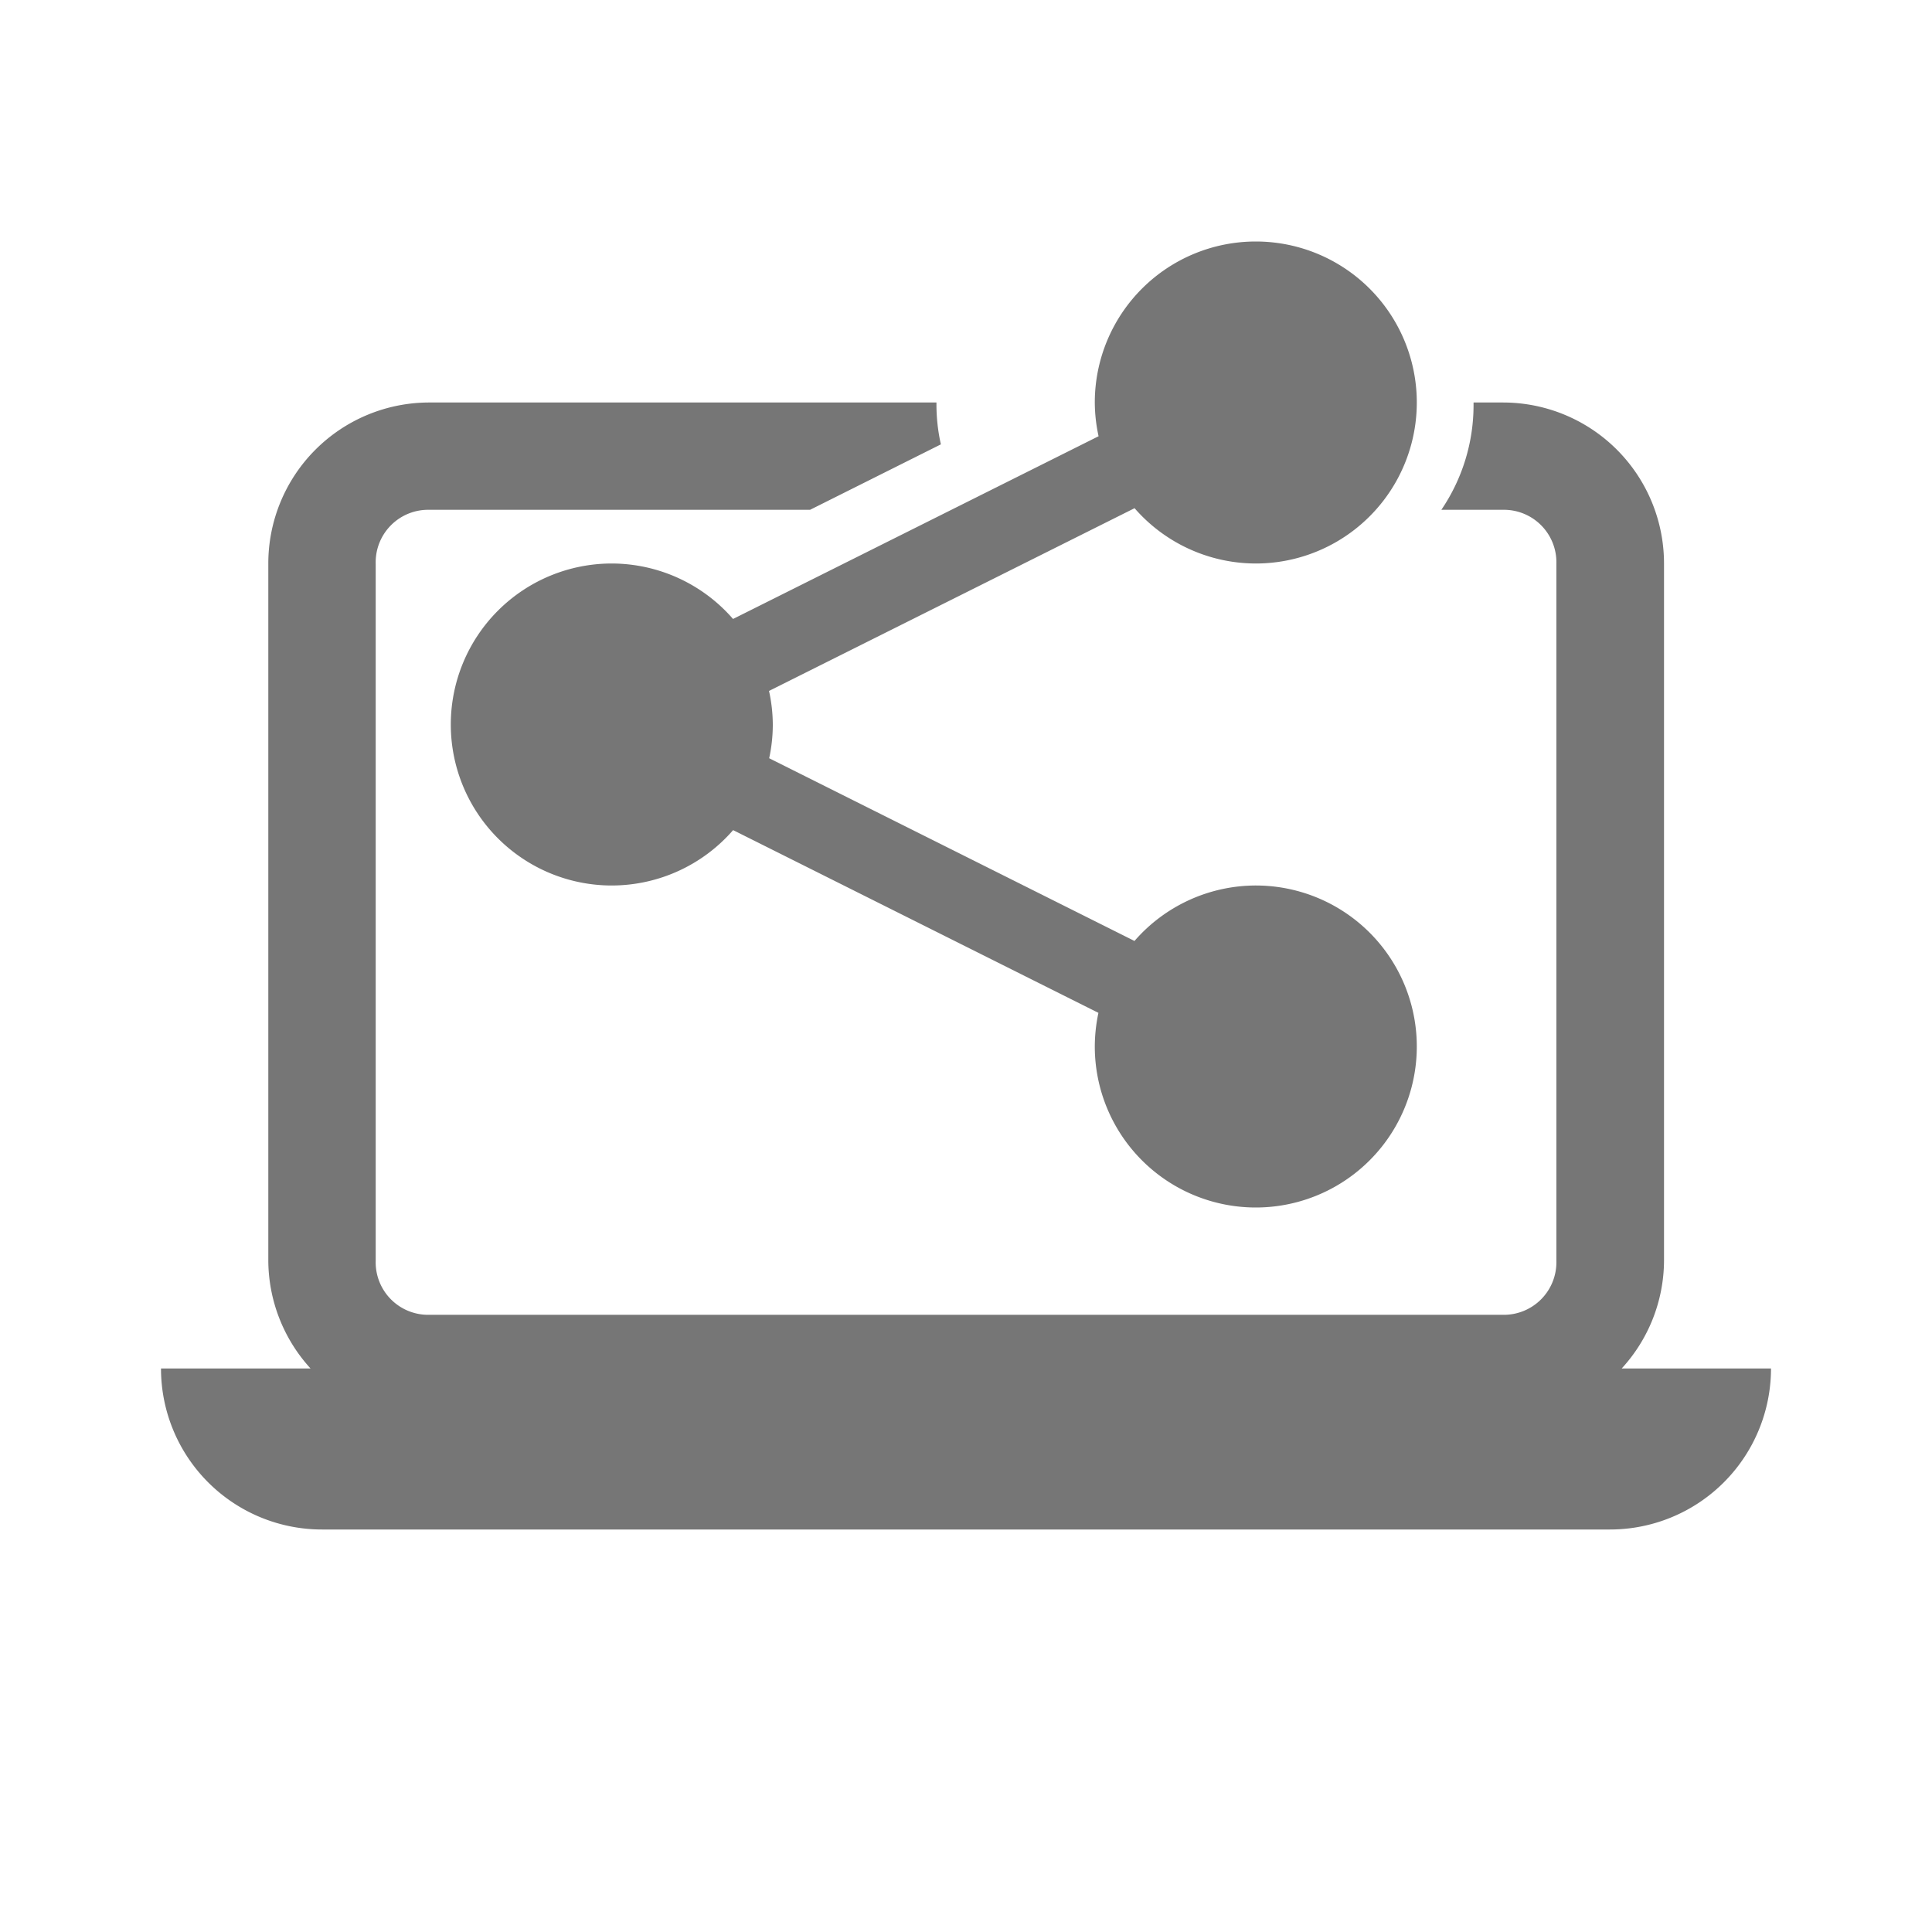 <svg xmlns="http://www.w3.org/2000/svg" width="24" height="24"><path d="M4 19a2 2 0 0 1-2-2h1.858a2 2 0 0 1-.525-1.334V7a2 2 0 0 1 2-2h6.3v.033a2.254 2.254 0 0 0 .055.487l-1.625.813H5.334A.652.652 0 0 0 4.667 7v8.666a.652.652 0 0 0 .667.667h13.333a.653.653 0 0 0 .667-.667V7a.652.652 0 0 0-.667-.667h-.762a2.314 2.314 0 0 0 .4-1.3V5h.366a2 2 0 0 1 2 2v8.666A1.992 1.992 0 0 1 20.145 17H22a2 2 0 0 1-2 2zm9.6-6a2.031 2.031 0 0 1 .045-.418l-4.538-2.27A2 2 0 0 1 7.6 11a2 2 0 0 1-2-2 2 2 0 0 1 2-2 2 2 0 0 1 1.506.689l4.541-2.27A1.987 1.987 0 0 1 13.6 5a2 2 0 0 1 2-2 2 2 0 0 1 2 2 2 2 0 0 1-2 2 2 2 0 0 1-1.506-.687l-4.541 2.27a1.98 1.98 0 0 1 .047.418 1.976 1.976 0 0 1-.045.418l4.538 2.27A2 2 0 0 1 15.6 11a2 2 0 0 1 2 2 2 2 0 0 1-2 2 2 2 0 0 1-2-2z" fill="#767676"/></svg>
